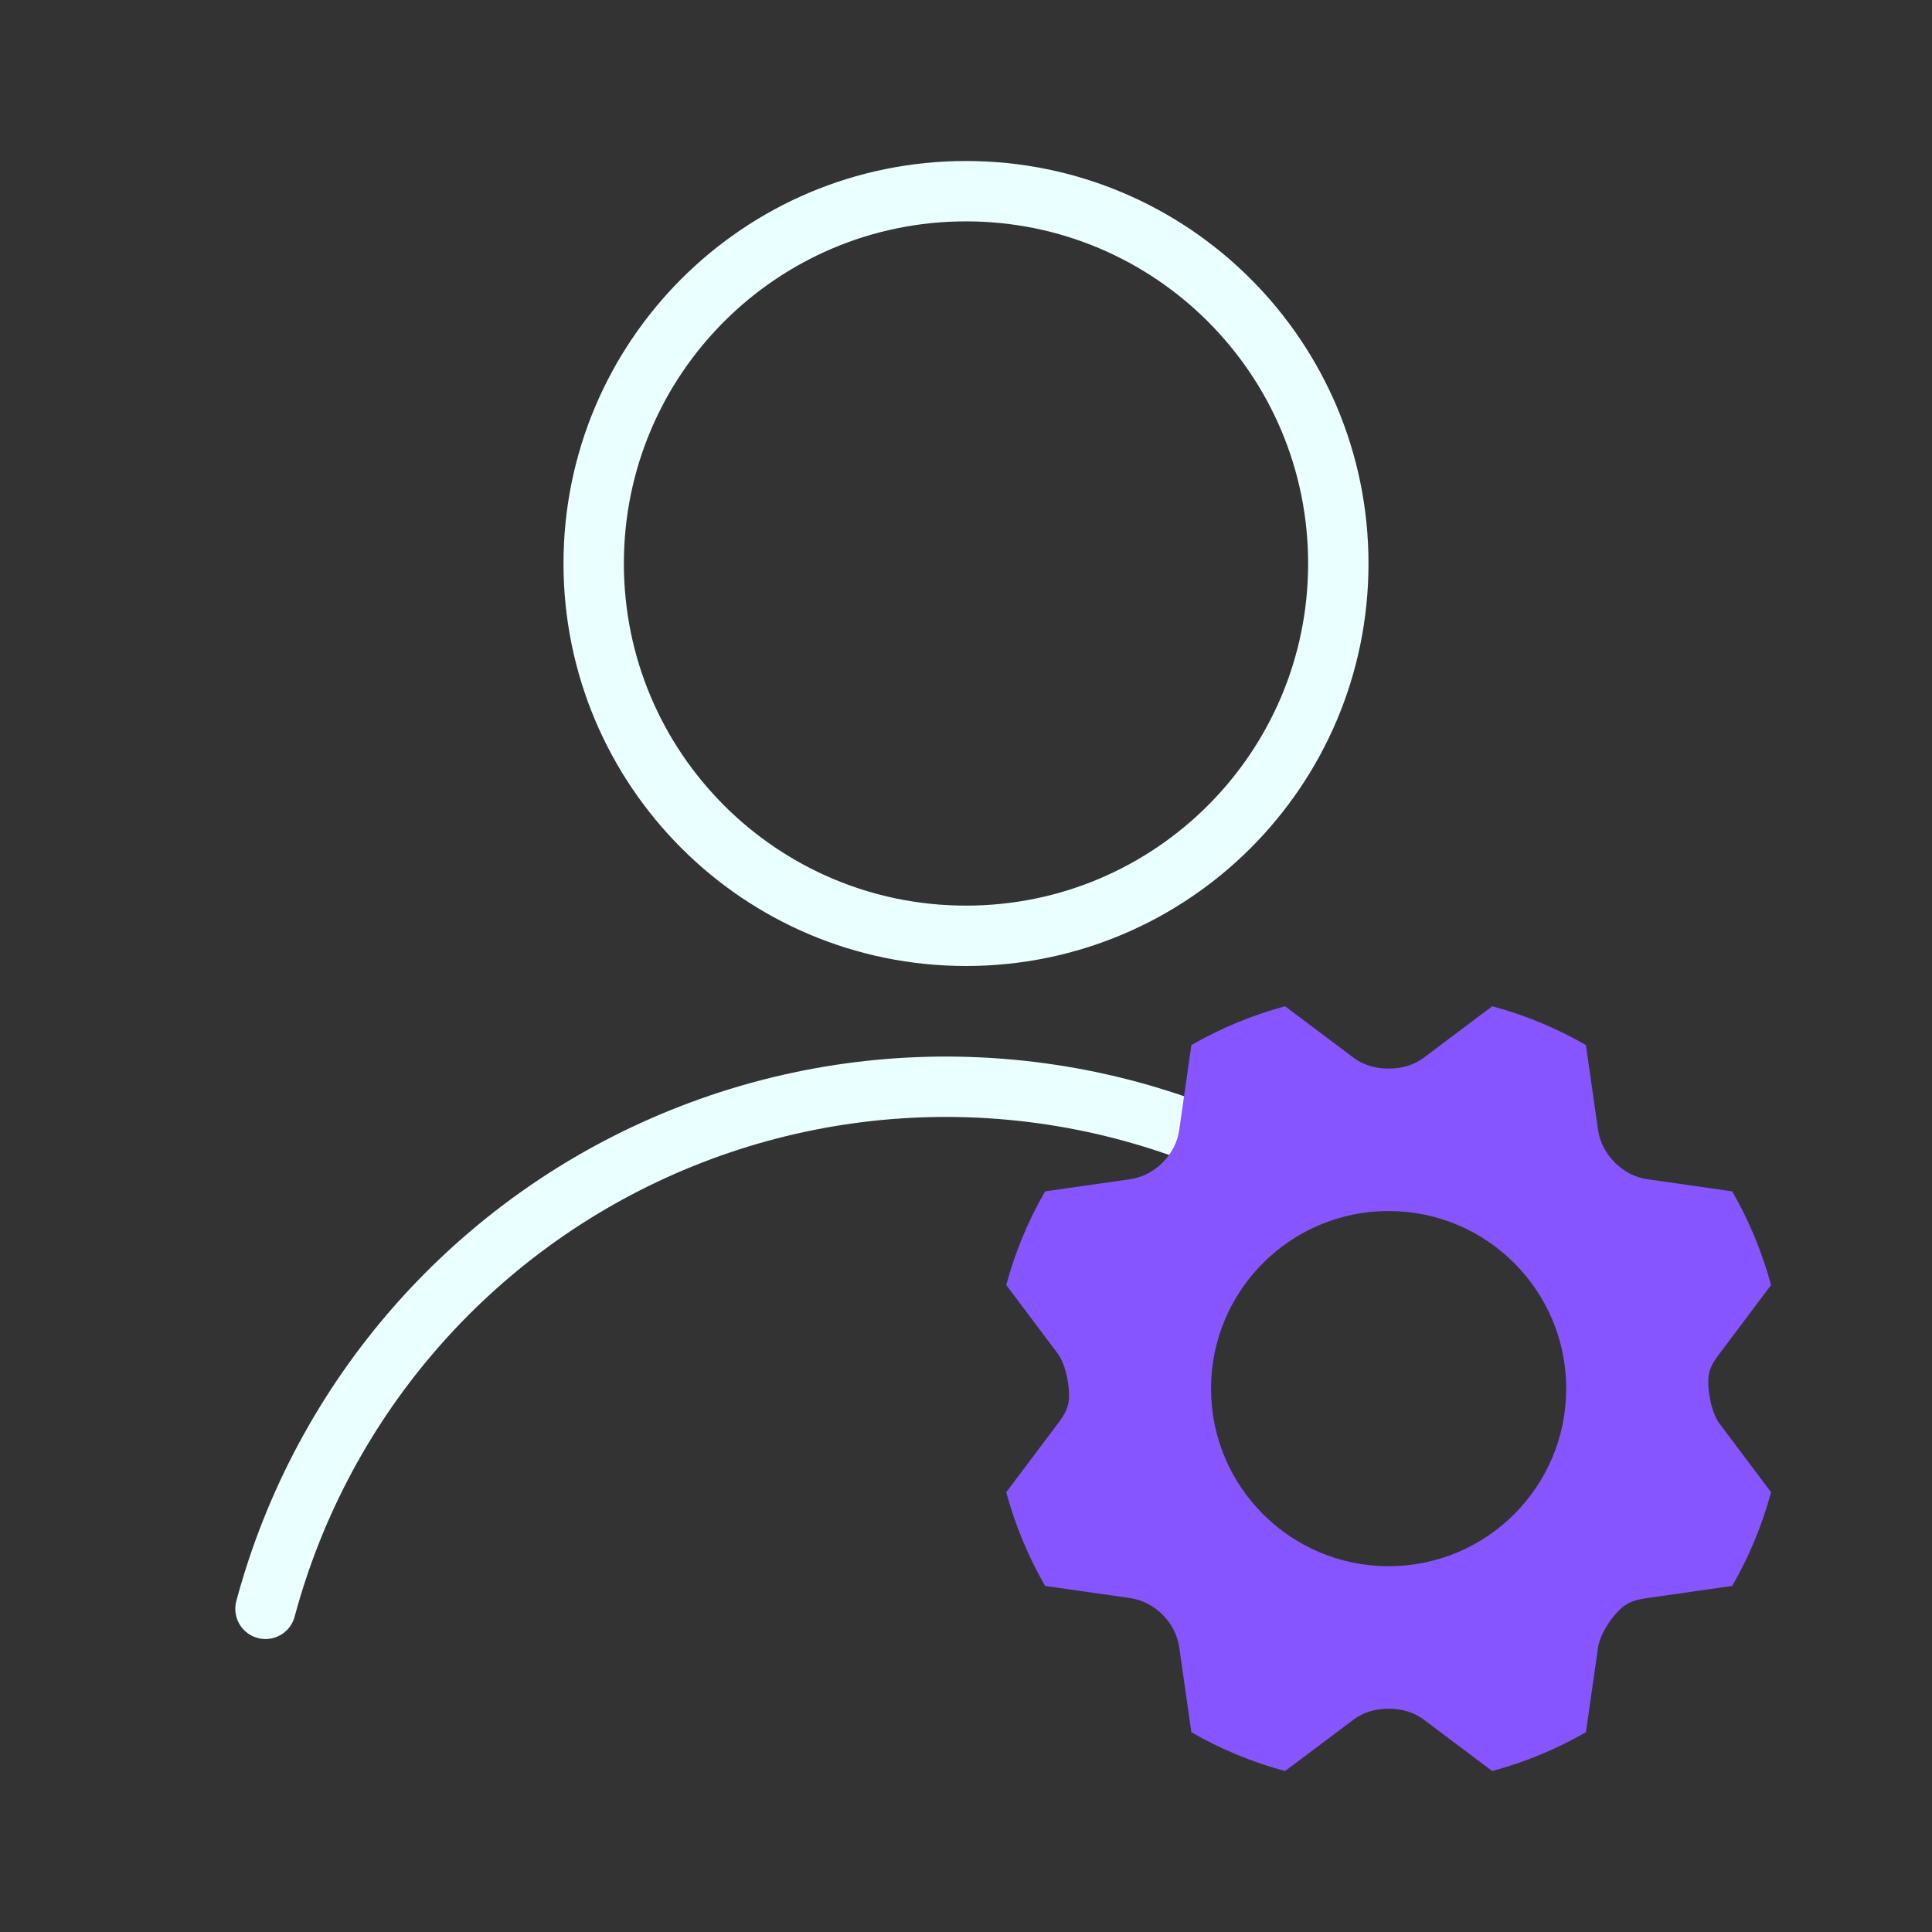 <svg width="48" height="48" viewBox="0 0 48 48" fill="none" xmlns="http://www.w3.org/2000/svg">
<rect x="0" y="0" width="48" height="48" fill="#333333" stroke="none"/>
<path d="M6.596 39.971C7.297 37.356 8.595 34.939 10.388 32.91C12.181 30.882 14.419 29.297 16.929 28.281C19.438 27.264 22.148 26.843 24.848 27.052C27.547 27.26 30.161 28.092 32.484 29.482" stroke="#EAFFFF" stroke-width="1.5" stroke-linecap="round"/>
<path d="M33.25 14C33.25 19.109 29.109 23.25 24 23.25C18.891 23.25 14.75 19.109 14.75 14C14.75 8.891 18.891 4.75 24 4.75C29.109 4.75 33.25 8.891 33.25 14Z" stroke="#EAFFFF" stroke-width="1.5" stroke-linecap="round" stroke-linejoin="round"/>
<path fill-rule="evenodd" clip-rule="evenodd" d="M40.93 29.298L43.036 29.599C43.457 30.33 43.781 31.112 44.001 31.927L42.711 33.645C42.529 33.886 42.435 34.058 42.441 34.36C42.447 34.681 42.537 35.125 42.73 35.382L44.001 37.074C43.782 37.889 43.458 38.672 43.036 39.402L40.922 39.704C40.618 39.748 40.423 39.804 40.208 40.023C39.986 40.249 39.747 40.624 39.702 40.938L39.402 43.036C38.671 43.457 37.889 43.781 37.074 44.001L35.37 42.721C35.121 42.534 34.812 42.452 34.501 42.452C34.189 42.452 33.88 42.534 33.632 42.721L31.927 44.001C31.112 43.782 30.329 43.458 29.599 43.036L29.298 40.929C29.254 40.621 29.105 40.337 28.884 40.117C28.664 39.896 28.38 39.747 28.072 39.703L25.965 39.402C25.544 38.671 25.22 37.889 25 37.074L26.291 35.356C26.472 35.115 26.566 34.943 26.561 34.641C26.554 34.32 26.464 33.876 26.271 33.619L25 31.927C25.219 31.112 25.543 30.329 25.965 29.599L28.072 29.298C28.38 29.254 28.664 29.105 28.884 28.884C29.105 28.664 29.254 28.38 29.298 28.072L29.599 25.965C30.33 25.544 31.112 25.22 31.927 25L33.632 26.281C33.88 26.467 34.189 26.549 34.501 26.549C34.812 26.549 35.121 26.467 35.37 26.281L37.074 25C37.889 25.219 38.672 25.543 39.402 25.965L39.703 28.072C39.747 28.38 39.901 28.664 40.121 28.884C40.342 29.105 40.621 29.254 40.93 29.298ZM34.5 38.912C36.937 38.912 38.912 36.937 38.912 34.5C38.912 32.063 36.937 30.088 34.5 30.088C32.063 30.088 30.088 32.063 30.088 34.5C30.088 36.937 32.063 38.912 34.5 38.912Z" fill="#8655FF"/>
</svg>
